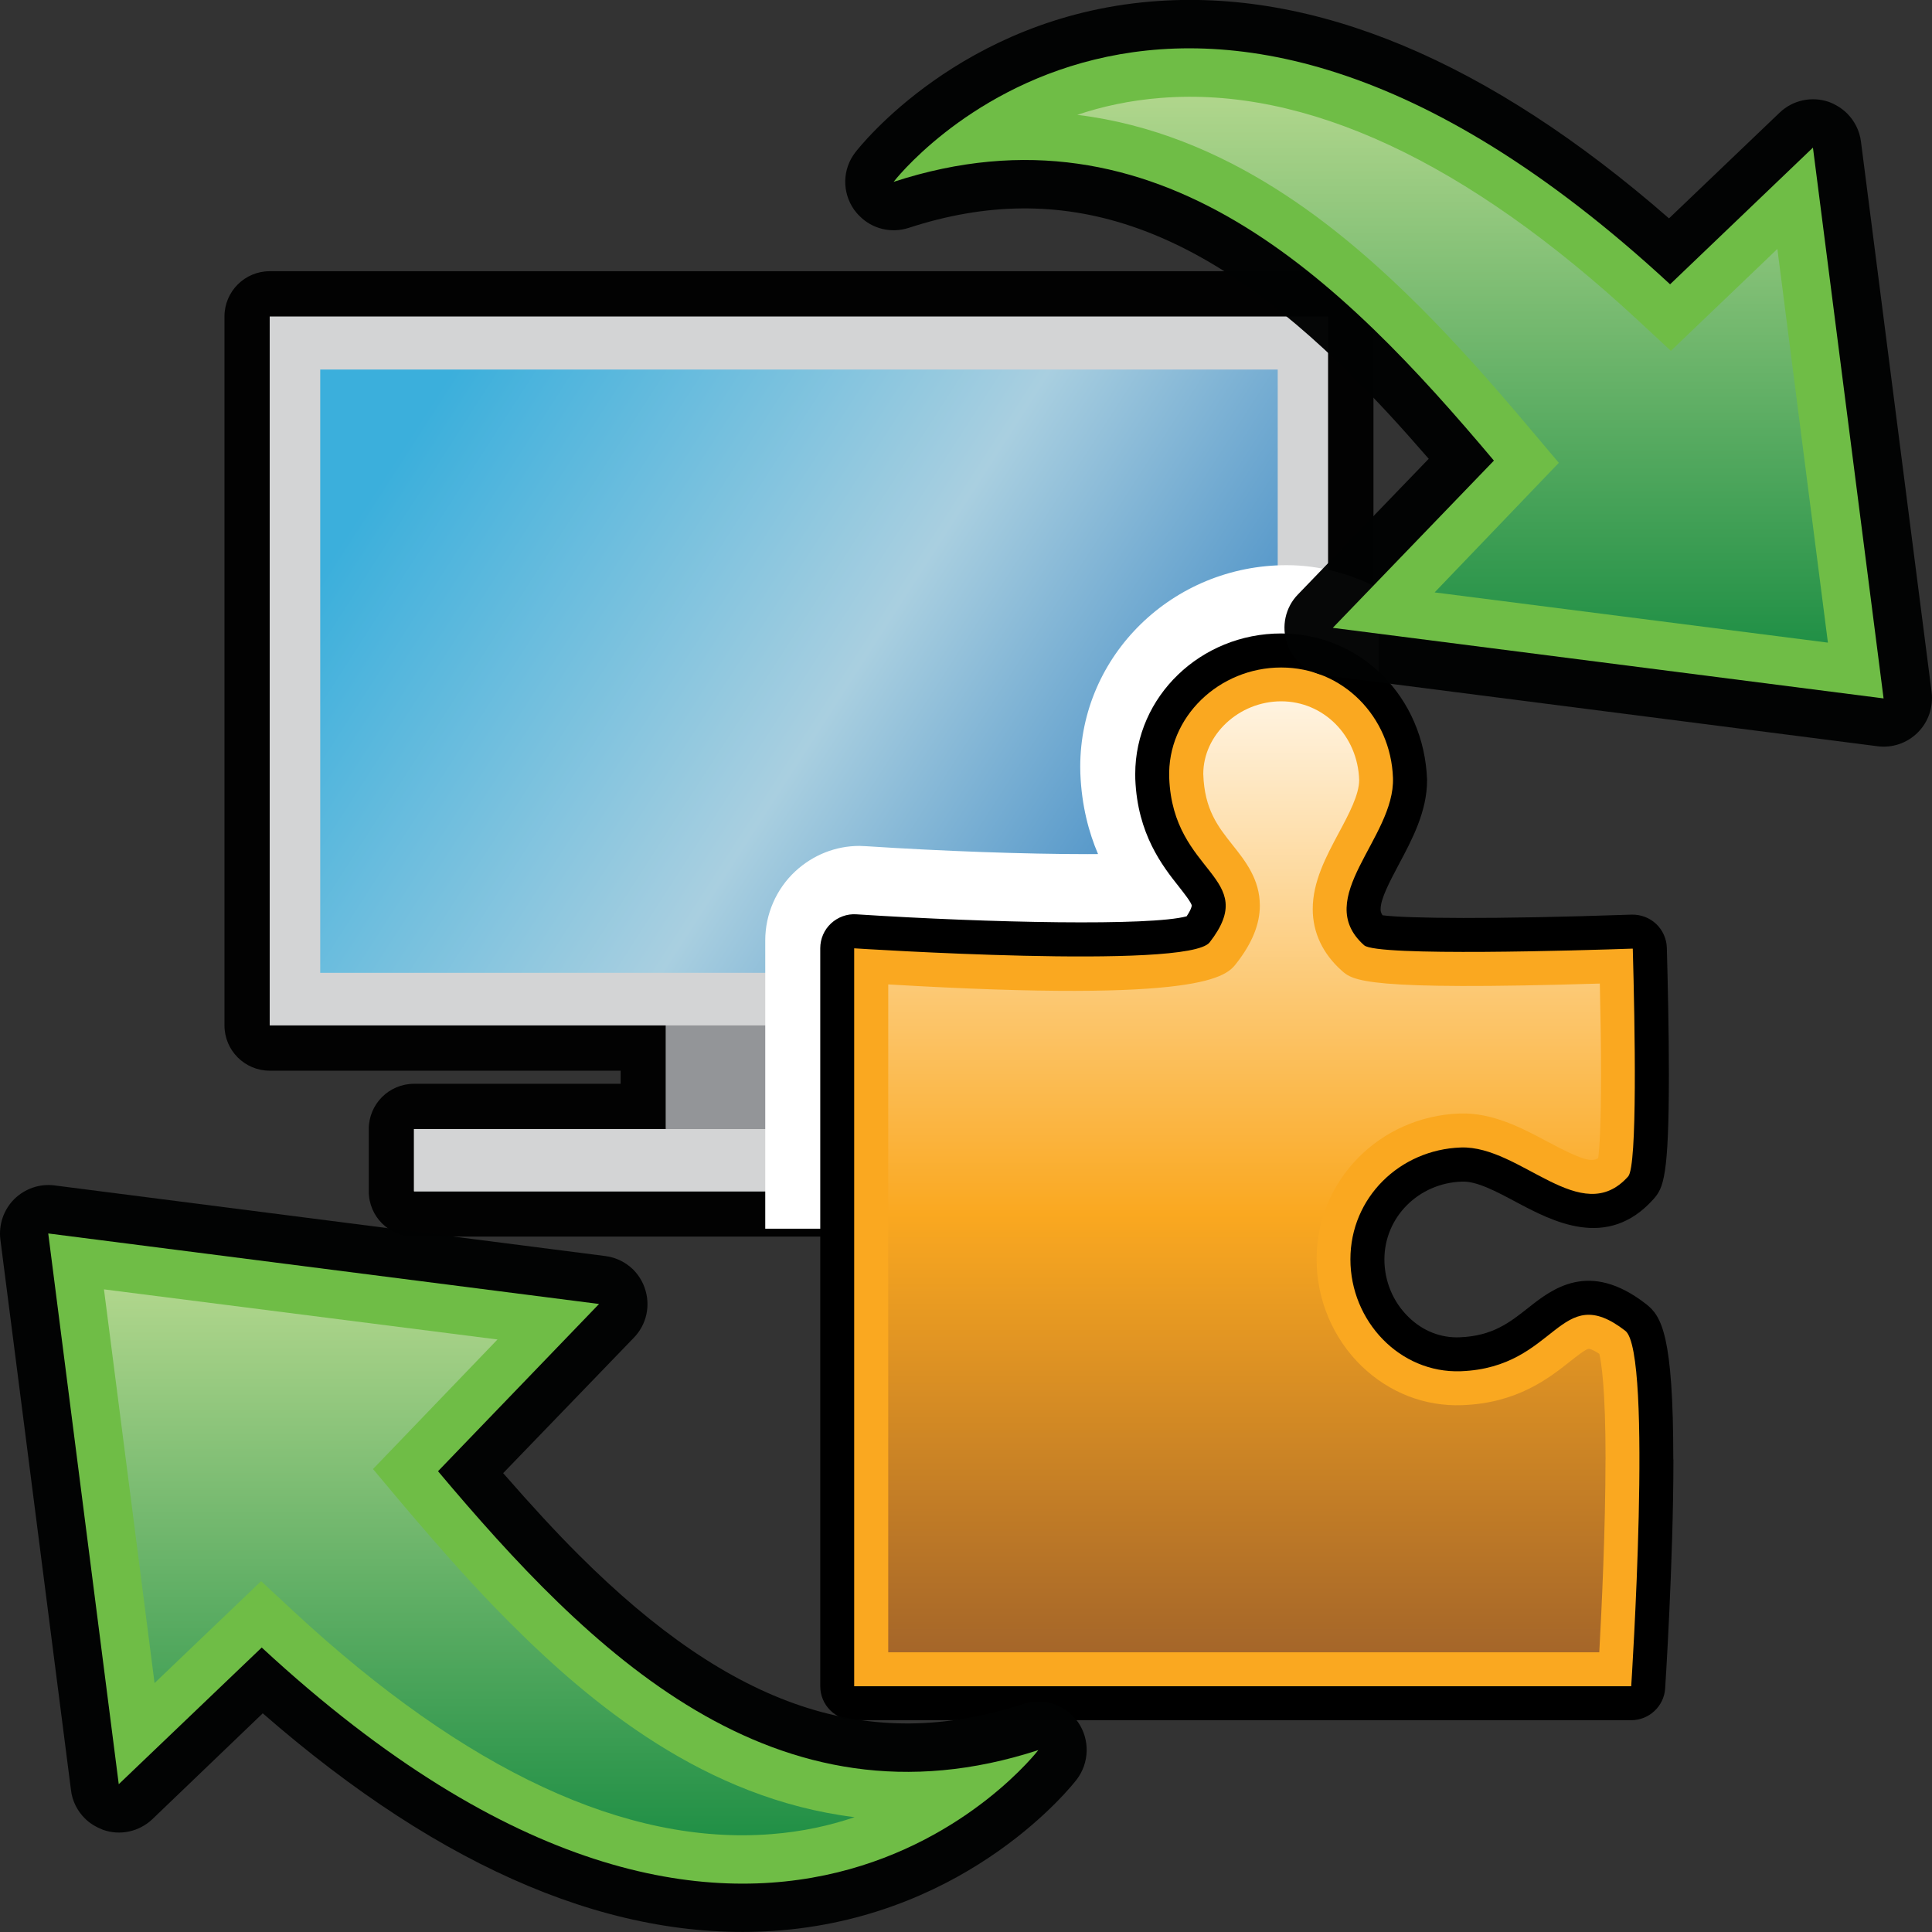 <?xml version="1.0" encoding="utf-8"?>
<!-- Generator: Adobe Illustrator 15.0.0, SVG Export Plug-In . SVG Version: 6.00 Build 0)  -->
<!DOCTYPE svg PUBLIC "-//W3C//DTD SVG 1.1//EN" "http://www.w3.org/Graphics/SVG/1.1/DTD/svg11.dtd">
<svg version="1.1" id="Layer_1" xmlns="http://www.w3.org/2000/svg" xmlns:xlink="http://www.w3.org/1999/xlink" x="0px" y="0px"
	 width="32px" height="32px" viewBox="0 0 32 32" enable-background="new 0 0 32 32" xml:space="preserve">
<rect x="0" y="0" width="32" height="32" fill="#333333" stroke="none"/>
<g>
	<g>
		<path id="path4588_1_" fill="#020202" d="M6.858,20.482c-0.415,0-0.75-0.334-0.75-0.75v-1.031c0-0.414,0.335-0.75,0.75-0.75h3.422
			v-0.217H4.468c-0.415,0-0.75-0.336-0.75-0.75V5.242c0-0.414,0.335-0.75,0.75-0.75h17.531c0.414,0,0.75,0.336,0.75,0.75v11.742
			c0,0.414-0.336,0.75-0.75,0.75h-5.813v0.217h3.422c0.415,0,0.75,0.336,0.75,0.75v1.031c0,0.416-0.335,0.75-0.75,0.75H6.858z"/>
		<path id="rect24612_2_" fill="#D3D4D5" d="M4.467,5.242v11.742h6.563v1.717H6.857v1.031h12.751v-1.031h-4.174v-1.717h6.563V5.242
			H4.467z"/>
		<rect id="rect4591_1_" x="11.029" y="16.984" fill="#939598" width="4.406" height="1.717"/>
		<rect id="rect4593_1_" x="6.858" y="18.701" fill="#D3D4D5" width="12.749" height="1.031"/>
		
			<linearGradient id="rect24614_1_" gradientUnits="userSpaceOnUse" x1="851.546" y1="2030.465" x2="865.515" y2="2039.465" gradientTransform="matrix(1 0 0 1 -844.641 -2023.425)">
			<stop  offset="0" style="stop-color:#3BAFDC"/>
			<stop  offset="0.5" style="stop-color:#A9CFE0"/>
			<stop  offset="1" style="stop-color:#2376BC"/>
		</linearGradient>
		<rect id="rect24614_2_" x="5.304" y="6.121" fill="url(#rect24614_1_)" width="15.859" height="9.992"/>
	</g>
	<path fill="#FFFFFF" d="M20.446,19.602V18.57c0-0.414-0.335-0.75-0.75-0.75h-3.422v-0.217h5.813c0.414,0,0.75-0.336,0.75-0.75
		V9.745c-0.461-0.237-0.975-0.384-1.527-0.384c-1.885,0-3.418,1.493-3.418,3.34c0,0.009,0.002,0.101,0.002,0.109
		c0.021,0.536,0.14,0.977,0.293,1.336c-0.055,0.001-0.113,0.001-0.173,0.001c-1.032,0-2.406-0.049-3.664-0.131
		c-0.025-0.002-0.09-0.005-0.116-0.005c-0.391,0-0.767,0.148-1.062,0.421c-0.316,0.294-0.497,0.711-0.497,1.143v4.776h7.021
		C20.111,20.352,20.446,20.018,20.446,19.602z"/>
	<g>
		<g>
			<path d="M27.717,24.172c0,1.687-0.135,3.775-0.137,3.795c-0.019,0.294-0.266,0.525-0.562,0.525H14.149
				c-0.311,0-0.563-0.251-0.563-0.563V15.706c0-0.156,0.064-0.305,0.179-0.412c0.114-0.105,0.266-0.161,0.421-0.15
				c2.225,0.144,4.872,0.195,5.468,0.033C19.738,15.053,19.739,15,19.739,15c-0.004-0.049-0.132-0.211-0.209-0.309
				c-0.274-0.346-0.69-0.873-0.726-1.788l-0.001-0.083c0-1.284,1.085-2.328,2.418-2.328c1.307,0,2.367,1.043,2.416,2.428
				c0,0.524-0.251,0.99-0.471,1.403c-0.146,0.276-0.299,0.562-0.299,0.735c0,0.023,0,0.055,0.032,0.102
				c0.403,0.052,1.794,0.07,4.127-0.011c0.15-0.003,0.296,0.051,0.405,0.154c0.108,0.102,0.172,0.245,0.177,0.393
				c0.016,0.589,0.034,1.388,0.034,2.101c0,1.695-0.092,1.88-0.253,2.062c-0.765,0.858-1.678,0.369-2.284,0.047
				c-0.316-0.169-0.646-0.345-0.889-0.335c-0.721,0.023-1.286,0.59-1.286,1.289c0,0.363,0.146,0.711,0.405,0.959
				c0.231,0.226,0.53,0.343,0.84,0.331c0.547-0.021,0.83-0.246,1.131-0.483c0.403-0.319,1.014-0.802,1.959-0.067
				c0.255,0.199,0.45,0.515,0.45,2.571V24.172z"/>
			<path fill="#FAA820" d="M14.149,27.93h12.869c0,0,0.363-5.528-0.097-5.887c-1.099-0.852-1.122,0.609-2.726,0.669
				c-1.01,0.036-1.828-0.831-1.828-1.854c0-1.022,0.818-1.816,1.828-1.852c0.993-0.035,1.993,1.354,2.773,0.479
				c0.154-0.174,0.112-2.482,0.076-3.773c-0.83,0.029-4.238,0.133-4.449-0.055c-0.878-0.78,0.512-1.779,0.477-2.772
				c-0.035-1.011-0.828-1.829-1.852-1.829s-1.891,0.818-1.854,1.829c0.06,1.603,1.522,1.627,0.669,2.724
				c-0.357,0.459-5.887,0.098-5.887,0.098V27.93z"/>
			
				<linearGradient id="SVGID_1_" gradientUnits="userSpaceOnUse" x1="121.668" y1="606.482" x2="137.419" y2="606.482" gradientTransform="matrix(-4.489659e-011 1 -1 -4.489659e-011 627.135 -110.052)">
				<stop  offset="0" style="stop-color:#FFF3E0"/>
				<stop  offset="0.539" style="stop-color:#FAA820"/>
				<stop  offset="1" style="stop-color:#A56629"/>
			</linearGradient>
			<path fill="url(#SVGID_1_)" d="M26.592,24.172c0,1.141-0.063,2.475-0.103,3.195H14.712V16.305c5.252,0.311,5.6-0.134,5.769-0.352
				c0.259-0.333,0.386-0.646,0.386-0.954c0-0.434-0.241-0.739-0.453-1.005c-0.238-0.301-0.465-0.583-0.484-1.174
				c0-0.652,0.592-1.204,1.291-1.204s1.268,0.565,1.291,1.304c0,0.242-0.17,0.563-0.336,0.872c-0.213,0.398-0.433,0.81-0.433,1.266
				c0,0.388,0.167,0.74,0.479,1.018c0.186,0.166,0.375,0.334,4.276,0.215c0.01,0.477,0.02,1.011,0.02,1.505
				c0,0.876-0.027,1.242-0.047,1.386c-0.109,0.072-0.272,0.03-0.835-0.27c-0.427-0.228-0.912-0.486-1.459-0.469
				c-1.329,0.049-2.37,1.108-2.37,2.416c0,0.666,0.272,1.311,0.749,1.771c0.456,0.438,1.045,0.667,1.662,0.644
				c0.915-0.033,1.441-0.45,1.788-0.725c0.097-0.077,0.26-0.205,0.308-0.209c0.002,0,0.053,0.002,0.176,0.084
				c0.033,0.142,0.103,0.573,0.103,1.746V24.172z"/>
		</g>
	</g>
</g>
<g>
	<path id="path4235_51_" opacity="0.98" fill="#020303" enable-background="new    " d="M10.491,21.031
		c0.081,0.084,0.148,0.186,0.187,0.301c0.102,0.287,0.033,0.604-0.177,0.822L8.334,24.4c0.466,0.533,0.864,0.967,1.253,1.355
		c2.542,2.539,4.811,3.301,7.364,2.467c0.289-0.094,0.604-0.016,0.814,0.197c0.031,0.031,0.061,0.066,0.09,0.104
		c0.201,0.291,0.189,0.674-0.021,0.951c-0.07,0.092-1.749,2.23-4.892,2.498c-2.707,0.227-5.592-0.98-8.59-3.594l-1.829,1.754
		c-0.219,0.207-0.536,0.277-0.821,0.174c-0.113-0.045-0.215-0.105-0.298-0.189c-0.122-0.121-0.207-0.285-0.228-0.465l-1.17-9.123
		c-0.03-0.246,0.055-0.492,0.228-0.666c0.177-0.176,0.425-0.26,0.667-0.229l9.125,1.17C10.204,20.826,10.366,20.908,10.491,21.031
		L10.491,21.031z"/>
	<path id="path7827_82_" fill="#6FBD46" d="M0.799,20.43l9.123,1.168l-2.667,2.77c2.502,2.973,5.562,6.047,9.943,4.619
		c0,0-4.583,5.967-12.863-1.699l-2.368,2.264L0.799,20.43L0.799,20.43z"/>
	
		<linearGradient id="path4246_1_" gradientUnits="userSpaceOnUse" x1="495.861" y1="-888.758" x2="504.903" y2="-888.758" gradientTransform="matrix(-4.371139e-008 1 1 4.371139e-008 896.697 -474.507)">
		<stop  offset="0" style="stop-color:#B0D68C"/>
		<stop  offset="1" style="stop-color:#219046"/>
	</linearGradient>
	<path id="path4246_44_" fill="url(#path4246_1_)" d="M6.178,24.332l0.464,0.553c0.707,0.834,1.264,1.455,1.813,2.002
		c1.337,1.338,3.227,2.906,5.7,3.211c-0.41,0.139-0.87,0.242-1.382,0.281c-2.398,0.189-5.054-1.045-7.897-3.678l-0.551-0.512
		L2.56,27.877l-0.838-6.521l6.518,0.83L6.178,24.332z"/>
</g>
<g>
	<path id="path4235_52_" opacity="0.98" fill="#020303" enable-background="new    " d="M21.509,10.965
		c-0.083-0.082-0.149-0.184-0.189-0.301c-0.1-0.285-0.032-0.604,0.179-0.819l2.165-2.246C23.2,7.064,22.802,6.63,22.41,6.243
		c-2.539-2.539-4.809-3.301-7.361-2.468c-0.292,0.093-0.604,0.015-0.813-0.198c-0.032-0.03-0.062-0.067-0.089-0.103
		c-0.204-0.291-0.195-0.673,0.02-0.951c0.071-0.091,1.749-2.232,4.892-2.497c2.703-0.229,5.591,0.978,8.585,3.591l1.832-1.751
		c0.218-0.209,0.535-0.276,0.819-0.177c0.114,0.044,0.215,0.107,0.299,0.19c0.124,0.124,0.206,0.286,0.229,0.463l1.171,9.123
		c0.029,0.248-0.054,0.492-0.229,0.667c-0.177,0.177-0.422,0.26-0.668,0.228l-9.124-1.17C21.793,11.17,21.634,11.088,21.509,10.965
		L21.509,10.965z"/>
	<path id="path7827_83_" fill="#6FBD46" d="M31.198,11.568l-9.123-1.169l2.669-2.77c-2.502-2.973-5.562-6.048-9.943-4.617
		c0,0,4.583-5.965,12.861,1.697l2.366-2.264L31.198,11.568L31.198,11.568z"/>
	
		<linearGradient id="path4246_2_" gradientUnits="userSpaceOnUse" x1="476.108" y1="-872.638" x2="485.15" y2="-872.638" gradientTransform="matrix(-4.371139e-008 1 1 4.371139e-008 896.697 -474.507)">
		<stop  offset="0" style="stop-color:#B0D68C"/>
		<stop  offset="1" style="stop-color:#219046"/>
	</linearGradient>
	<path id="path4246_45_" fill="url(#path4246_2_)" d="M25.819,7.666l-0.465-0.551C24.65,6.277,24.091,5.66,23.544,5.11
		c-1.337-1.336-3.227-2.903-5.701-3.208c0.408-0.138,0.871-0.24,1.384-0.28c2.398-0.191,5.056,1.045,7.896,3.677l0.552,0.512
		l1.764-1.688l0.837,6.521l-6.514-0.832L25.819,7.666z"/>
</g>
</svg>
